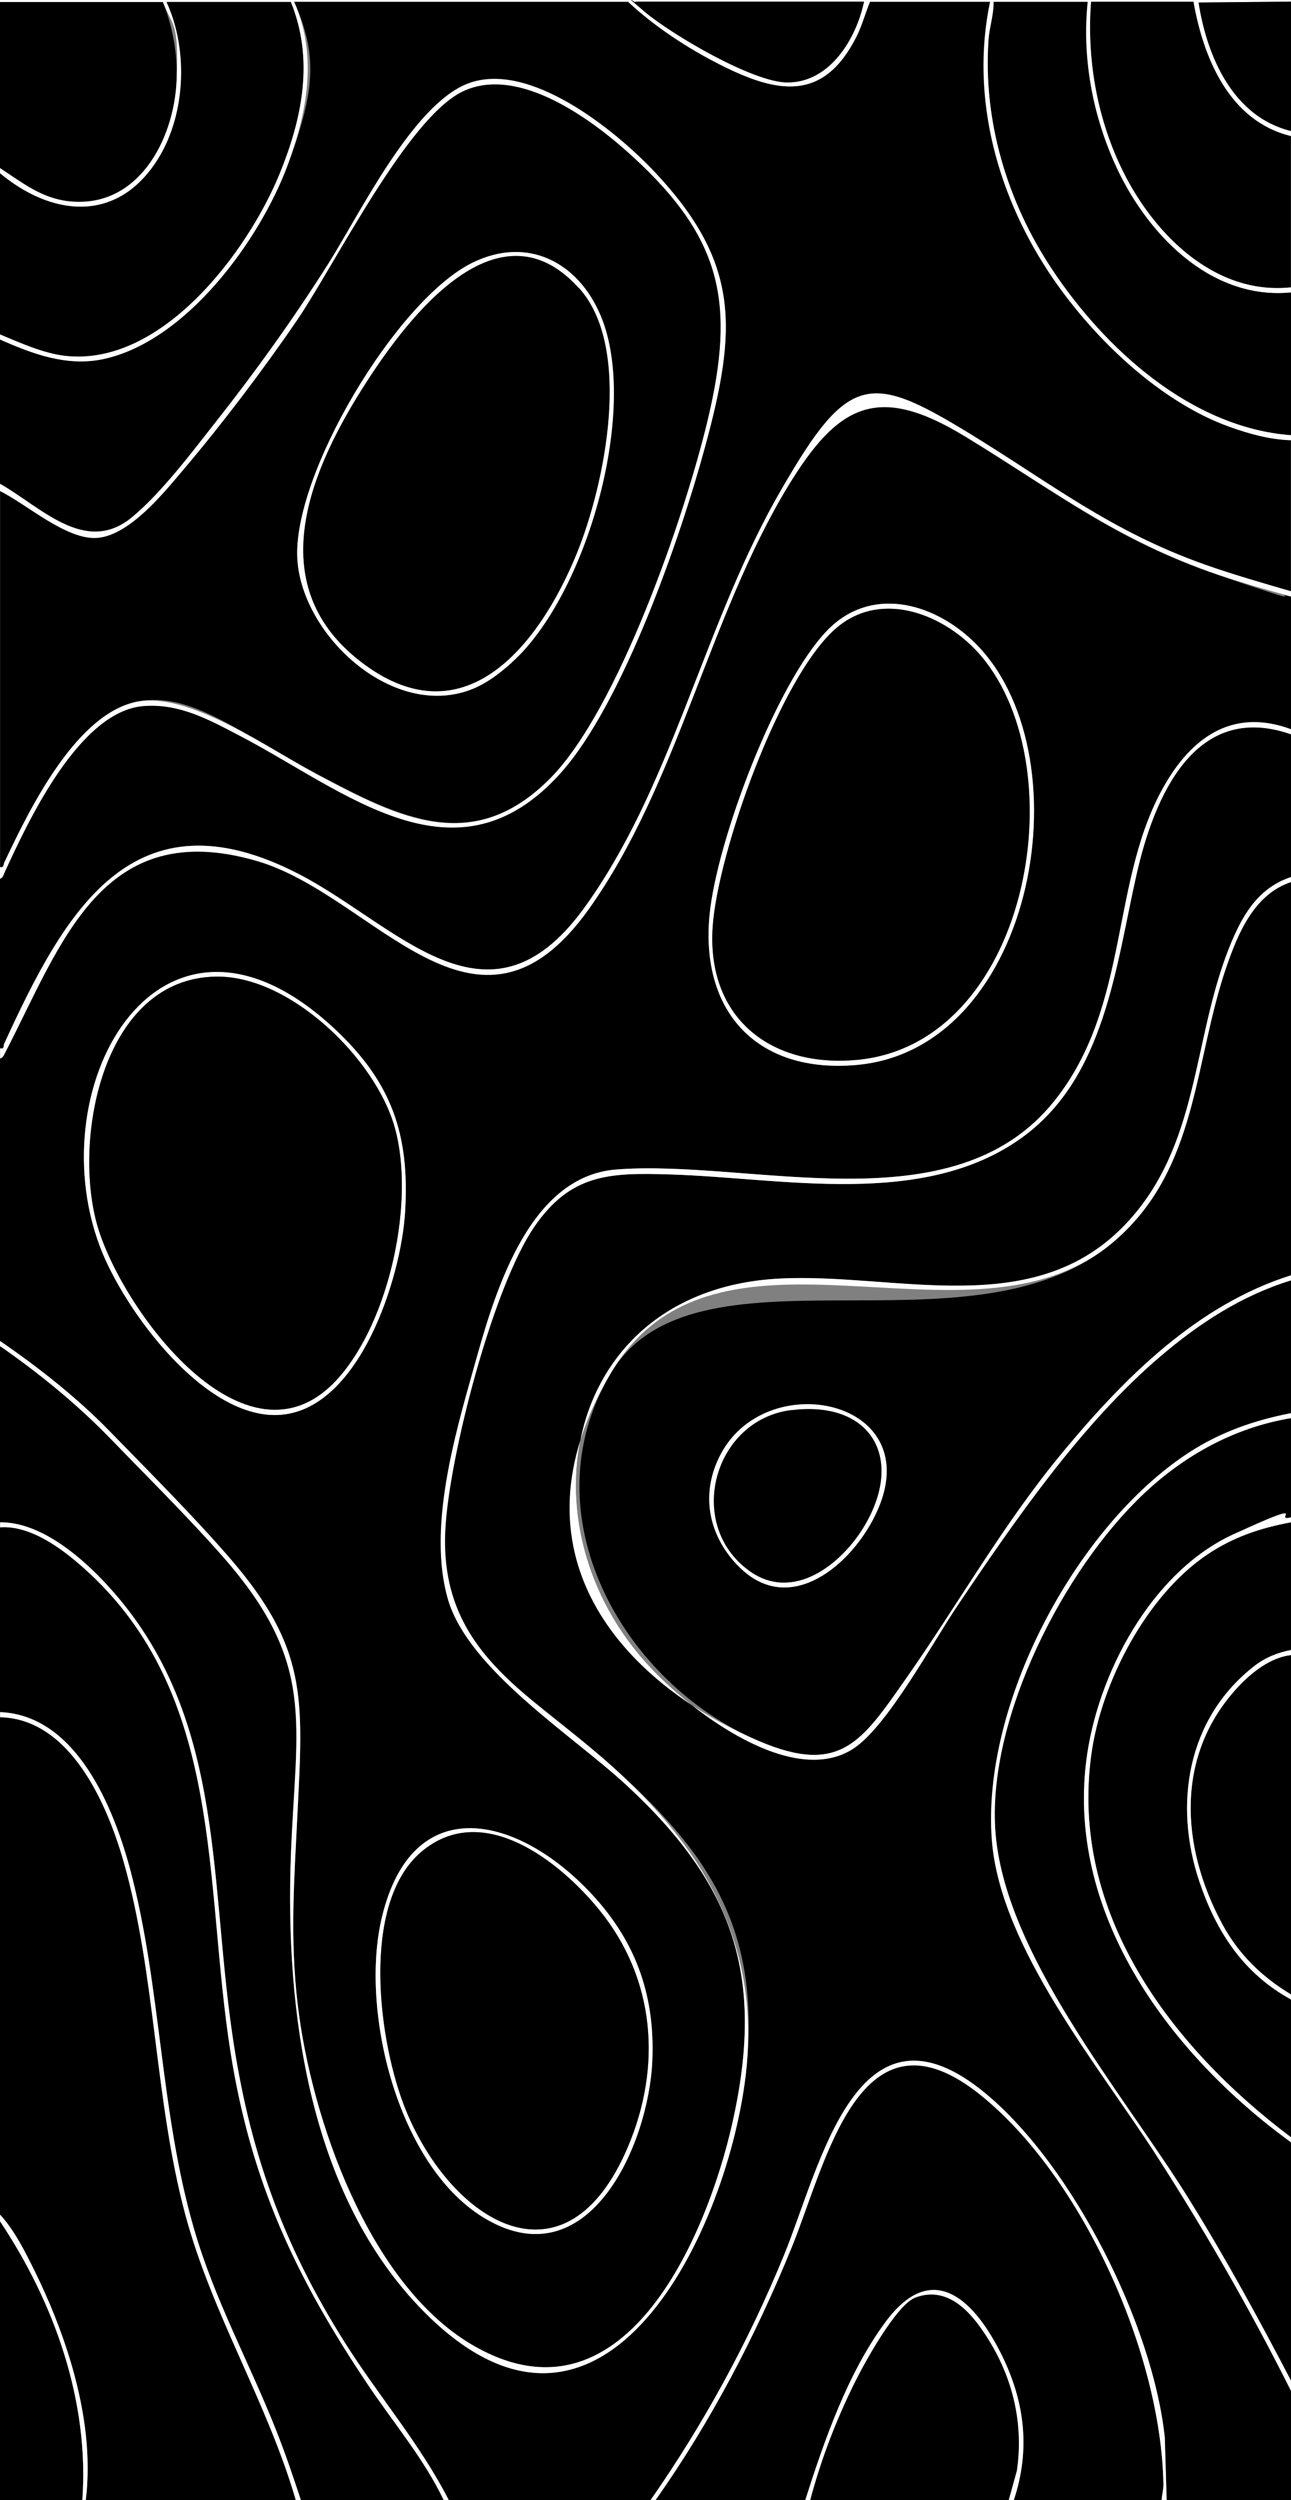<?xml version="1.0" encoding="UTF-8"?>
<svg id="Layer_2" xmlns="http://www.w3.org/2000/svg" version="1.1" viewBox="0 0 1024 1983">
  <rect x="0" y="0" width="1024" height="1983" fill="#808080" stroke="none"/>
  <!-- Generator: Adobe Illustrator 29.1.0, SVG Export Plug-In . SVG Version: 2.1.0 Build 142)  -->
  <defs>
    <style>
      .st0 {
        fill: #fff;
      }
    </style>
  </defs>
  <path d="M1024,473.1v105.3c-44.4-16.5-76.5,4.5-98.7,41.7-45.7,76.4-27.6,176.7-89.3,253.5-80.3,99.9-240.4,45.5-347.3,54-71.4,5.7-97.7,102.9-113.6,159.7-14.2,50.7-34.7,130.8-19.7,181.5s99,107.8,141.5,147.1c85.2,78.8,110.1,151.7,84.1,267.6-20.6,91.8-87.1,247.2-207.2,175.9-81.7-48.5-126.9-179.2-137.6-268.9-6.4-53.6-2.8-100-.2-153.1,4.5-90.5,7.8-130.2-53.4-201.2-28.5-33-65.1-69.7-95.9-101.3-25.6-26.3-56.5-50.5-86.7-71.3v-223.9c2.5-.8,3-2.6,4-4.6,44.8-86.5,76.6-188.2,200-152,93.3,27.3,173.8,163.5,263.1,37.9,70.4-98.9,94.9-231.5,157.9-335.3,39.6-65.2,71.3-81.5,140.1-39.6,71.5,43.5,119.5,82.2,201.8,110.2s38,11.6,57,17ZM771.5,508.2c-32.4-30.7-81.4-43.5-115.6-7.9-40.7,42.4-87.5,167.1-93.1,225.5-7.4,77,38.1,125.8,116.3,118.9,143.4-12.5,183.5-250.1,92.4-336.5ZM265.8,816.4c-136.9-128.3-235.5,42.4-186.5,172.4,18.8,50,83.8,138.7,144,133.3,62.2-5.6,94.8-108.7,98-160.6,3.9-61.8-10.8-103.2-55.5-145.1ZM465.9,1498.7c-57.6-59.3-138.9-77.7-162.9,21.6-17.8,73.7,12.1,196.1,79.8,238.1,83.1,51.6,131.6-56.3,134.6-123.8,2.4-53.9-14.3-97.7-51.5-135.9Z"/>
  <path d="M1024,582.4v113.3c-26.7,9-39,31.1-48.9,55.7-29.6,74.1-23.5,156.9-81.8,219.1-73.4,78.1-182.5,38.8-275.3,43.7-170.3,9-207.9,195.9-102,308.6,32.7,34.8,112.8,96.2,161.3,63.9,26.9-18,62.4-83.8,81.9-112.7,45.8-68.1,98.9-145.1,161.5-198.4,30.8-26.2,64.3-48,103.3-60v105.3c-29.3,5.7-56.2,15.1-81.2,31.4-89.8,58.6-164.7,200-156.1,307.7,6.8,85,84.9,178.9,130.4,249.5,38.9,60.3,74.6,122.6,106.9,187v86.6h-98.7l-1.5-49.8c-9.5-89.1-72.3-214.2-141.2-272-102.5-86-131.8,56.3-160.7,127.2-28,68.5-63.7,134-106,194.6h-160c-22.7-44.5-55.8-82.7-82.4-124.9-49.7-78.8-76-152.6-89.4-245.1-18.7-129.3-5.7-257.9-102.8-359.7-20.2-21.2-50.8-46.3-81.4-45.9v-139.9c31.3,21.8,61.6,46.5,88.1,73.9,28.7,29.7,62.4,63.1,89.2,93.7,73.8,84.5,57.5,130.6,53.5,235.5-4.7,123.8,14,270,105.2,362.5,143.5,145.4,242.6-66.5,255.9-190.8,12.1-113.3-30.1-174.4-110.5-245.1s-133.7-88-128.1-185.3,37.7-190.9,70.4-238.8c28.9-42.3,59.7-43.2,107.7-41.7,89.3,2.7,200.6,27.2,278.9-29,66.4-47.7,74.7-136.4,91.4-209.8,13.6-59.8,45.7-137.1,122.3-110.3Z"/>
  <path d="M0,269.2c25.8,11.4,52.9,21.6,81.6,15.6,65.8-13.8,124.2-94,146.4-153.5s24.1-87.5,5.3-130h264.7c20.9,19.6,47.2,36.9,72.8,49.8,45.1,22.8,81.9,30.2,108.3-22,4.5-8.9,7-18.6,10.8-27.8h95.3c-16.1,76.9,6.4,156.2,50.1,219.8,32.8,47.7,84.6,97.6,139.9,117.4,15.7,5.6,31.9,10.1,48.7,10.6v119.9c-23-6.7-46.1-13.3-68.7-21.3-75.1-26.7-121.7-64.4-187.4-104.5-80.2-48.9-112.4-18.9-153.4,54.3s-83.6,230.7-152,323.8c-75.7,103.1-147,12.8-225.1-27.8-132-68.6-186.1,29.7-234,134.1-.9,1.9.3,4.7-3.4,3.9v-134.6c2.4-.8,2.8-3,3.7-5,18.9-41.3,59.4-128.3,110.5-132.1,28.5-2.1,51.8,10.9,76.1,23.6,84,43.9,171.9,122.6,255.1,28.9,49.2-55.4,94.6-186.5,114.2-259,25-92.4,27.7-144.8-40.2-217-31.4-33.3-99.8-88.8-148.3-70.1-43.8,16.9-85.6,103.3-110.5,142.7-27.2,43-57.1,84.7-88.6,124.7-19,24.1-44,57.4-67.3,76.6-37,30.5-72.3-8.4-104.6-26.6v-114.6Z"/>
  <path d="M0,389.1c21.3,10.2,53.4,39.5,77.8,37.2,25.8-2.5,52.7-36.3,68.8-55.2,30.3-35.8,63-79,89.3-117.6,30.1-44.2,87.4-160.6,131.6-181.4,44.6-21,103.5,23.3,135.2,52.4,70,64.4,80.9,115.7,58.9,208.1-18,75.7-70.9,229.7-124.8,284.3-60.9,61.7-119.5,31.9-184.3-2.5s-98.4-63.6-139.6-58.7c-51,6.1-89.5,86.4-109.3,128.1-.9,1.9-.2,4.5-3.5,3.7v-298.5ZM405.8,525.6c59.4-53,101.7-201.1,70.8-275-18-42.9-58.4-63.6-102-42.1-60.1,29.7-143.4,169.1-138.6,235.9,4.2,59.4,73.3,123.8,134.4,103.7,13.7-4.5,25-13.2,35.5-22.5Z"/>
  <path d="M1024,1011.5c-74.7,23.7-132.5,81.7-181.3,140.6-47.4,57.3-82,119.4-124.3,179.6-34.6,49.4-51.8,76.9-116.7,49.1-108.7-46.6-183-180.1-117.5-291.2s285-9.5,397.7-103.5c68.7-57.3,64.5-142.8,91-219.6,9.2-26.7,22.1-57.3,51.1-66.9v311.8ZM584.8,1241.3c38.8,41,86.6,3.5,107.4-35.7,49.8-93.8-82.5-123.7-120.5-52.4-16.3,30.6-10.4,63.4,13,88.1Z"/>
  <path d="M234.7,1983H68c1.4-10.8,1.7-21.8,1.4-32.7-1.5-50.4-19.7-103.9-41.8-148.8-7.5-15.1-16.2-32.8-27.6-45v-394.5c55.7,1.3,84.9,68.7,98,114.6,25.7,90.1,24.5,188.7,49,280.2,21.2,78.9,64.8,148.1,87.6,226.3Z"/>
  <path d="M520,1983c43.8-62.1,79.3-130.1,108-200.5,27.4-67.1,54.2-198.5,150.7-120,80.4,65.5,142.4,204.9,144.1,307.9,0,4.5-1.2,8.3-1.4,12.7h-117.3c13.8-41.5,8.4-80.4-11.3-118.6-21.7-42-54.2-71.9-90.6-22.5-29.9,40.5-48.2,93.5-63.5,141.1h-118.7Z"/>
  <path d="M0,1211.4c24.2-1.7,49.4,17.1,66.7,32.6,111.9,100.1,94.7,248.4,116.1,383.7,16.3,102.8,51.4,177.9,108.6,263.2,20.4,30.5,44.7,58.9,60.5,92.1h-113.3c-6.2-18.6-12.5-37.3-19.7-55.6-21.5-54.2-48.8-103.3-65.2-160-27-93.2-25.8-191.7-50.4-284.2-13.2-49.9-43.1-122.9-103.4-125.3v-146.6Z"/>
  <path d="M1024,1124.8v78.6c-15.6,3.9-31.1,6.7-45.8,13.5-65.1,30-108.3,111.5-116.7,180.5-14.9,123.2,68.2,233.2,162.5,301.7v189.2c-25.4-48.7-51.8-97.1-80.8-143.8-51.9-83.8-147.8-195.1-153.9-294-5.5-88.8,54.3-205.8,117.9-265.9,32.7-30.8,72-52.5,116.7-59.9Z"/>
  <path d="M1024,1308.7c-10.9,2.1-20.5,6-29.2,12.8-53.1,41.4-64.2,109.4-43.4,171.1,13.5,39.9,35,72.7,72.6,93.3v109.3c-95.2-71.6-175.9-177.9-158.3-304.2,8-57.1,43.8-125.9,92.3-158.3,20.5-13.7,41.8-20.7,66-25.3v101.3Z"/>
  <path d="M0,137.3c40.6,33.7,91,39.7,123.2-8.1,24-35.7,26.7-89.1,8.8-127.8h98.7c18.5,45.6,9.2,91.8-8.7,135.9-25.5,62.6-93.8,153.5-170.3,144.9-17.3-2-35.8-10.3-51.7-17v-127.9Z"/>
  <path d="M1024,345.2c-79.3-6-147.9-68.5-189.9-132-35.3-53.3-54.6-117.4-50.1-181.8.7-10,4.2-19.8,4-30h74.7c-4.5,43.4,3.5,87.8,21.1,127.5,24.1,54.6,75.1,109.5,140.2,103v113.3Z"/>
  <path d="M1024,227.9c-62,6.7-111-44.3-135.3-96-19-40.5-26.7-86.1-23.4-130.6h81.3c7.9,45.1,28.7,94.8,77.3,106.6v119.9Z"/>
  <path d="M0,1.3h129.2c7.6,20,11.7,40.5,10.9,62-1.9,47.6-30.8,102.4-85.7,96.2-21.8-2.5-36.9-14.9-54.4-26.3V1.3Z"/>
  <path d="M642.7,1983c8.4-31.8,20.3-63,34.9-92.4s33.4-62.8,48.9-68.4c27-9.8,45.8,14.2,58.2,34.4,19.1,31.1,27.3,66.6,22,103l-6.5,23.5h-157.3Z"/>
  <path d="M1024,1312.7v269.2c-23.2-14-41.5-31.6-54.4-55.6-33.3-61.6-37.8-134.5,12.4-188.3,10.8-11.6,25.8-23.4,42-25.3Z"/>
  <path d="M65.3,1983H0v-221.2c43,64.4,71,142.7,65.3,221.2Z"/>
  <path class="st0" d="M1024,578.4v4c-76.6-26.8-108.7,50.5-122.3,110.3-16.7,73.4-25,162.1-91.4,209.8-78.3,56.2-189.6,31.7-278.9,29-48-1.5-78.8-.5-107.7,41.7-32.7,47.9-67,180.4-70.4,238.8-5.6,97.2,65,129.7,128.1,185.3s122.6,131.7,110.5,245.1c-13.3,124.2-112.4,336.2-255.9,190.8-91.2-92.4-109.9-238.7-105.2-362.5,4-104.9,20.4-151.1-53.5-235.5-26.8-30.6-60.5-64-89.2-93.7-26.5-27.4-56.8-52.2-88.1-73.9v-4c30.3,20.7,61.1,45,86.7,71.3,30.8,31.6,67.4,68.3,95.9,101.3,61.2,71,57.9,110.7,53.4,201.2-2.6,53.1-6.2,99.5.2,153.1,10.7,89.7,55.9,220.4,137.6,268.9,120.1,71.3,186.6-84.1,207.2-175.9,26-115.9,1.1-188.8-84.1-267.6-42.5-39.3-125-91.2-141.5-147.1s5.5-130.9,19.7-181.5c15.9-56.8,42.1-154,113.6-159.7,106.9-8.5,267,46,347.3-54,61.7-76.8,43.6-177.1,89.3-253.5,22.2-37.1,54.4-58.1,98.7-41.7Z"/>
  <path class="st0" d="M0,1.3V0h1024v1.3l-73.3.7c6.7,42.8,27.4,90.7,73.3,101.9v4c-48.7-11.8-69.4-61.6-77.3-106.6h-81.3c-3.4,44.4,4.3,90.1,23.4,130.6,24.3,51.6,73.3,102.6,135.3,96v4c-65.1,6.4-116.1-48.4-140.2-103-17.6-39.7-25.6-84.1-21.1-127.5h-74.7c.2,10.2-3.3,20-4,30-4.5,64.4,14.8,128.5,50.1,181.8,42,63.5,110.6,126.1,189.9,132v4c-16.8-.5-33-5-48.7-10.6-55.2-19.8-107.1-69.7-139.9-117.4-43.7-63.6-66.2-142.9-50.1-219.8h-95.3c-3.8,9.2-6.3,18.9-10.8,27.8-26.4,52.2-63.2,44.8-108.3,22-25.6-13-51.9-30.2-72.8-49.8H233.3c18.8,42.4,10.4,88-5.3,130-22.2,59.5-80.6,139.7-146.4,153.5-28.7,6-55.8-4.2-81.6-15.6v-4c15.9,6.6,34.4,15,51.7,17,76.5,8.6,144.8-82.3,170.3-144.9,17.9-44,27.2-90.3,8.7-135.9h-98.7c17.9,38.8,15.3,92.2-8.8,127.8-32.2,47.8-82.7,41.8-123.2,8.1v-4c17.5,11.4,32.6,23.8,54.4,26.3,54.9,6.2,83.8-48.6,85.7-96.2s-3.3-42-10.9-61.9H0ZM685.3,1.3h-181.3c1.9,2.8,4.8,5.8,7.4,8,21.5,18.1,85.9,56.1,113.3,56.1,33.9,0,54.5-35,60.7-64.1Z"/>
  <path class="st0" d="M0,383.8c32.3,18.2,67.6,57.1,104.6,26.6,23.4-19.2,48.3-52.5,67.3-76.6,31.5-39.9,61.4-81.7,88.6-124.7,24.9-39.4,66.8-125.8,110.5-142.7,48.5-18.7,116.9,36.8,148.3,70.1,67.9,72.1,65.2,124.6,40.2,217-19.6,72.5-65.1,203.6-114.2,259-83.2,93.7-171.1,14.9-255.1-28.9-24.3-12.7-47.6-25.7-76.1-23.6-51,3.8-91.6,90.8-110.5,132.1-.9,2-1.2,4.1-3.7,5v-9.3c3.3.8,2.6-1.8,3.5-3.7,19.7-41.6,58.3-122,109.3-128.1,41.2-4.9,103.2,39.4,139.6,58.7,64.7,34.4,123.4,64.2,184.3,2.5,53.9-54.7,106.8-208.6,124.8-284.3,22-92.4,11.1-143.7-58.9-208.1-31.6-29.1-90.6-73.4-135.2-52.4-44.1,20.8-101.5,137.2-131.6,181.4-26.3,38.6-59,81.8-89.3,117.6-16,18.9-43,52.8-68.8,55.2-24.5,2.3-56.6-26.9-77.8-37.2v-5.3Z"/>
  <path class="st0" d="M1024,699.6c-29,9.6-41.9,40.2-51.1,66.9-26.5,76.8-22.3,162.3-91,219.6-112.8,94-313.9-38.6-397.7,103.5s8.9,244.6,117.5,291.2c64.9,27.8,82,.3,116.7-49.1,42.2-60.2,76.9-122.4,124.3-179.6,48.8-58.9,106.5-117,181.3-140.6v4c-39,12-72.5,33.8-103.3,60-62.6,53.2-115.7,130.2-161.5,198.4-19.5,28.9-55,94.7-81.9,112.7-48.5,32.3-128.6-29-161.3-63.9-105.9-112.7-68.3-299.6,102-308.6,92.8-4.9,201.9,34.4,275.3-43.7,58.4-62.1,52.2-145,81.8-219.1,9.9-24.6,22.2-46.8,48.9-55.7v4Z"/>
  <path d="M1024,1.3v102.6c-46-11.2-66.7-59.1-73.3-101.9l73.3-.7Z"/>
  <path class="st0" d="M1024,469.1v4c-19.1-5.3-38.3-10.6-57-17-82.2-28-130.2-66.7-201.8-110.2-68.8-41.9-100.5-25.5-140.1,39.6-63,103.8-87.5,236.4-157.9,335.3-89.4,125.6-169.9-10.6-263.1-37.9-123.4-36.1-155.3,65.6-200,152-1.1,2-1.6,3.8-4,4.6v-8c3.6.8,2.5-2,3.4-3.9,47.9-104.3,102-202.6,234-134.1,78.1,40.6,149.4,130.9,225.1,27.8,68.4-93.2,95.1-222.4,152-323.8s73.3-103.2,153.4-54.3c65.7,40.1,112.3,77.8,187.4,104.5,22.6,8,45.7,14.6,68.7,21.3Z"/>
  <path class="st0" d="M1024,1120.8v4c-44.7,7.5-84,29.1-116.7,59.9-63.7,60.1-123.4,177-117.9,265.9,6.1,98.9,102,210.2,153.9,294,29,46.7,55.4,95.1,80.8,143.8v8c-32.3-64.4-68.1-126.7-106.9-187-45.5-70.6-123.6-164.5-130.4-249.5-8.6-107.7,66.3-249.1,156.1-307.7,25-16.3,51.9-25.7,81.2-31.4Z"/>
  <path class="st0" d="M0,1207.4c30.6-.3,61.2,24.8,81.4,45.9,97.1,101.8,84,230.4,102.8,359.7,13.4,92.5,39.7,166.3,89.4,245.1,26.6,42.2,59.7,80.4,82.4,124.9h-4c-15.9-33.2-40.1-61.6-60.5-92.1-57.2-85.4-92.4-160.4-108.6-263.2-21.4-135.3-4.2-283.6-116.1-383.7-17.3-15.5-42.5-34.4-66.7-32.6v-4Z"/>
  <path class="st0" d="M516,1983c42.3-60.6,78-126.1,106-194.6,29-70.9,58.2-213.2,160.7-127.2,68.9,57.8,131.7,182.9,141.2,272l1.5,49.8h-4c.2-4.4,1.5-8.1,1.4-12.7-1.7-103-63.6-242.4-144.1-307.9-96.5-78.6-123.3,52.8-150.7,120-28.7,70.4-64.3,138.5-108,200.5h-4Z"/>
  <path class="st0" d="M0,1358c60.3,2.3,90.1,75.4,103.4,125.3,24.5,92.4,23.4,191,50.4,284.2,16.4,56.7,43.7,105.8,65.2,160,7.2,18.2,13.6,36.9,19.7,55.6h-4c-22.8-78.2-66.4-147.4-87.6-226.3-24.6-91.5-23.3-190-49-280.2-13.1-45.9-42.3-113.3-98-114.6v-4Z"/>
  <path class="st0" d="M1024,1207.4c-24.2,4.5-45.5,11.6-66,25.3-48.5,32.4-84.3,101.2-92.3,158.3-17.6,126.2,63.1,232.5,158.3,304.2v4c-94.3-68.5-177.4-178.5-162.5-301.7,8.3-69,51.6-150.5,116.7-180.5s30.2-9.6,45.8-13.5v4Z"/>
  <path class="st0" d="M638.7,1983c15.2-47.6,33.6-100.6,63.5-141.1,36.4-49.3,68.9-19.5,90.6,22.5,19.7,38.2,25.1,77.2,11.3,118.6h-4l6.5-23.5c5.3-36.4-2.9-72-22-103-12.3-20.1-31.2-44.2-58.2-34.4-15.4,5.6-41.3,53.1-48.9,68.4-14.5,29.4-26.5,60.7-34.9,92.4h-4Z"/>
  <path class="st0" d="M1024,1308.7v4c-16.2,1.9-31.2,13.7-42,25.3-50.2,53.9-45.7,126.8-12.4,188.3,13,23.9,31.2,41.6,54.4,55.6v4c-37.6-20.6-59.1-53.4-72.6-93.3-20.8-61.7-9.7-129.7,43.4-171.1,8.7-6.8,18.4-10.7,29.2-12.8Z"/>
  <path class="st0" d="M68,1983h-2.7c5.7-78.5-22.3-156.8-65.3-221.2v-5.3c11.4,12.3,20.2,29.9,27.6,45,22.1,44.9,40.3,98.4,41.8,148.8.3,11,0,21.9-1.4,32.7Z"/>
  <path class="st0" d="M771.5,508.2c91.1,86.5,51,324-92.4,336.5-78.2,6.8-123.7-41.9-116.3-118.9,5.6-58.3,52.4-183.1,93.1-225.5,34.2-35.6,83.2-22.9,115.6,7.9ZM778.1,520.2c-27.3-32.1-77.8-53.1-114.2-22.5-45.1,38-94.6,179-98.6,237.2-4.9,70.6,43.8,111.4,112.6,105.9,137.7-10.9,176.6-230.5,100.2-320.6Z"/>
  <path class="st0" d="M265.8,816.4c44.7,41.9,59.3,83.3,55.5,145.1-3.2,51.9-35.8,155-98,160.6-60.2,5.4-125.1-83.2-144-133.3-49-130.1,49.6-300.7,186.5-172.4ZM171.8,774.6c-89.7.9-113.8,126.6-95.1,195.6,18,66.5,118.7,204.1,191.3,123.2,40.9-45.6,61.5-141,45-199.5-15.3-54.1-82.5-119.9-141.2-119.3Z"/>
  <path class="st0" d="M465.9,1498.7c37.2,38.3,53.8,82,51.5,135.9-3,67.5-51.5,175.4-134.6,123.8-67.7-42-97.6-164.4-79.8-238.1,24-99.3,105.3-80.9,162.9-21.6ZM475.2,1514.7c-31.5-38.6-92.4-86.8-140.8-46.1-49,41.3-34.1,152.2-12.4,205.2,36.2,88.5,126.6,145.2,175.9,29.3,27.4-64.4,21.7-134-22.7-188.4Z"/>
  <path class="st0" d="M405.8,525.6c-10.5,9.4-21.8,18-35.5,22.5-61,20.1-130.1-44.3-134.4-103.7-4.8-66.8,78.5-206.2,138.6-235.9,43.6-21.6,84-.9,102,42.1,30.9,73.9-11.3,222-70.8,275ZM459.3,228.6c-63.6-70.9-134.9,22.2-168.6,74.5-44.2,68.6-83.5,159.3-5.9,220.5,82.5,65.2,142.8-11.5,172.7-84.6,22.2-54.4,44.7-162.8,1.9-210.5Z"/>
  <path class="st0" d="M584.8,1241.3c-23.4-24.7-29.3-57.5-13-88.1,38-71.3,170.3-41.3,120.5,52.4-20.8,39.2-68.6,76.7-107.4,35.7ZM627.7,1118.5c-61.8,7.7-84.2,90.6-33.4,127.4,35,25.4,73.7-5.5,91.6-35.9,31.7-53.9,4.6-99.3-58.1-91.4Z"/>
  <path d="M685.3,1.3c-6.1,29.1-26.8,64.1-60.7,64.1-27.4,0-91.8-38-113.3-56.1s-5.5-5.1-7.4-8h181.3Z"/>
  <path d="M778.1,520.2c76.5,90.2,37.6,309.7-100.2,320.6-68.8,5.5-117.5-35.3-112.6-105.9,4-58.3,53.5-199.3,98.6-237.2,36.4-30.6,86.9-9.6,114.2,22.5Z"/>
  <path d="M171.8,774.6c58.6-.6,125.9,65.2,141.2,119.3,16.6,58.5-4,153.9-45,199.5-72.6,80.8-173.3-56.7-191.3-123.2-18.7-69,5.4-194.7,95.1-195.6Z"/>
  <path d="M475.2,1514.7c44.4,54.4,50.1,124.1,22.7,188.4-49.4,115.9-139.7,59.2-175.9-29.3-21.7-53-36.6-163.9,12.4-205.2,48.4-40.7,109.3,7.5,140.8,46.1Z"/>
  <path d="M459.3,228.6c42.8,47.7,20.3,156.1-1.9,210.5-29.8,73.1-90.2,149.7-172.7,84.6-77.5-61.2-38.3-152,5.9-220.5,33.7-52.4,105-145.4,168.6-74.5Z"/>
  <path d="M627.7,1118.5c62.8-7.9,89.9,37.5,58.1,91.4-17.9,30.5-56.6,61.3-91.6,35.9-50.7-36.7-28.3-119.6,33.4-127.4Z"/>
</svg>